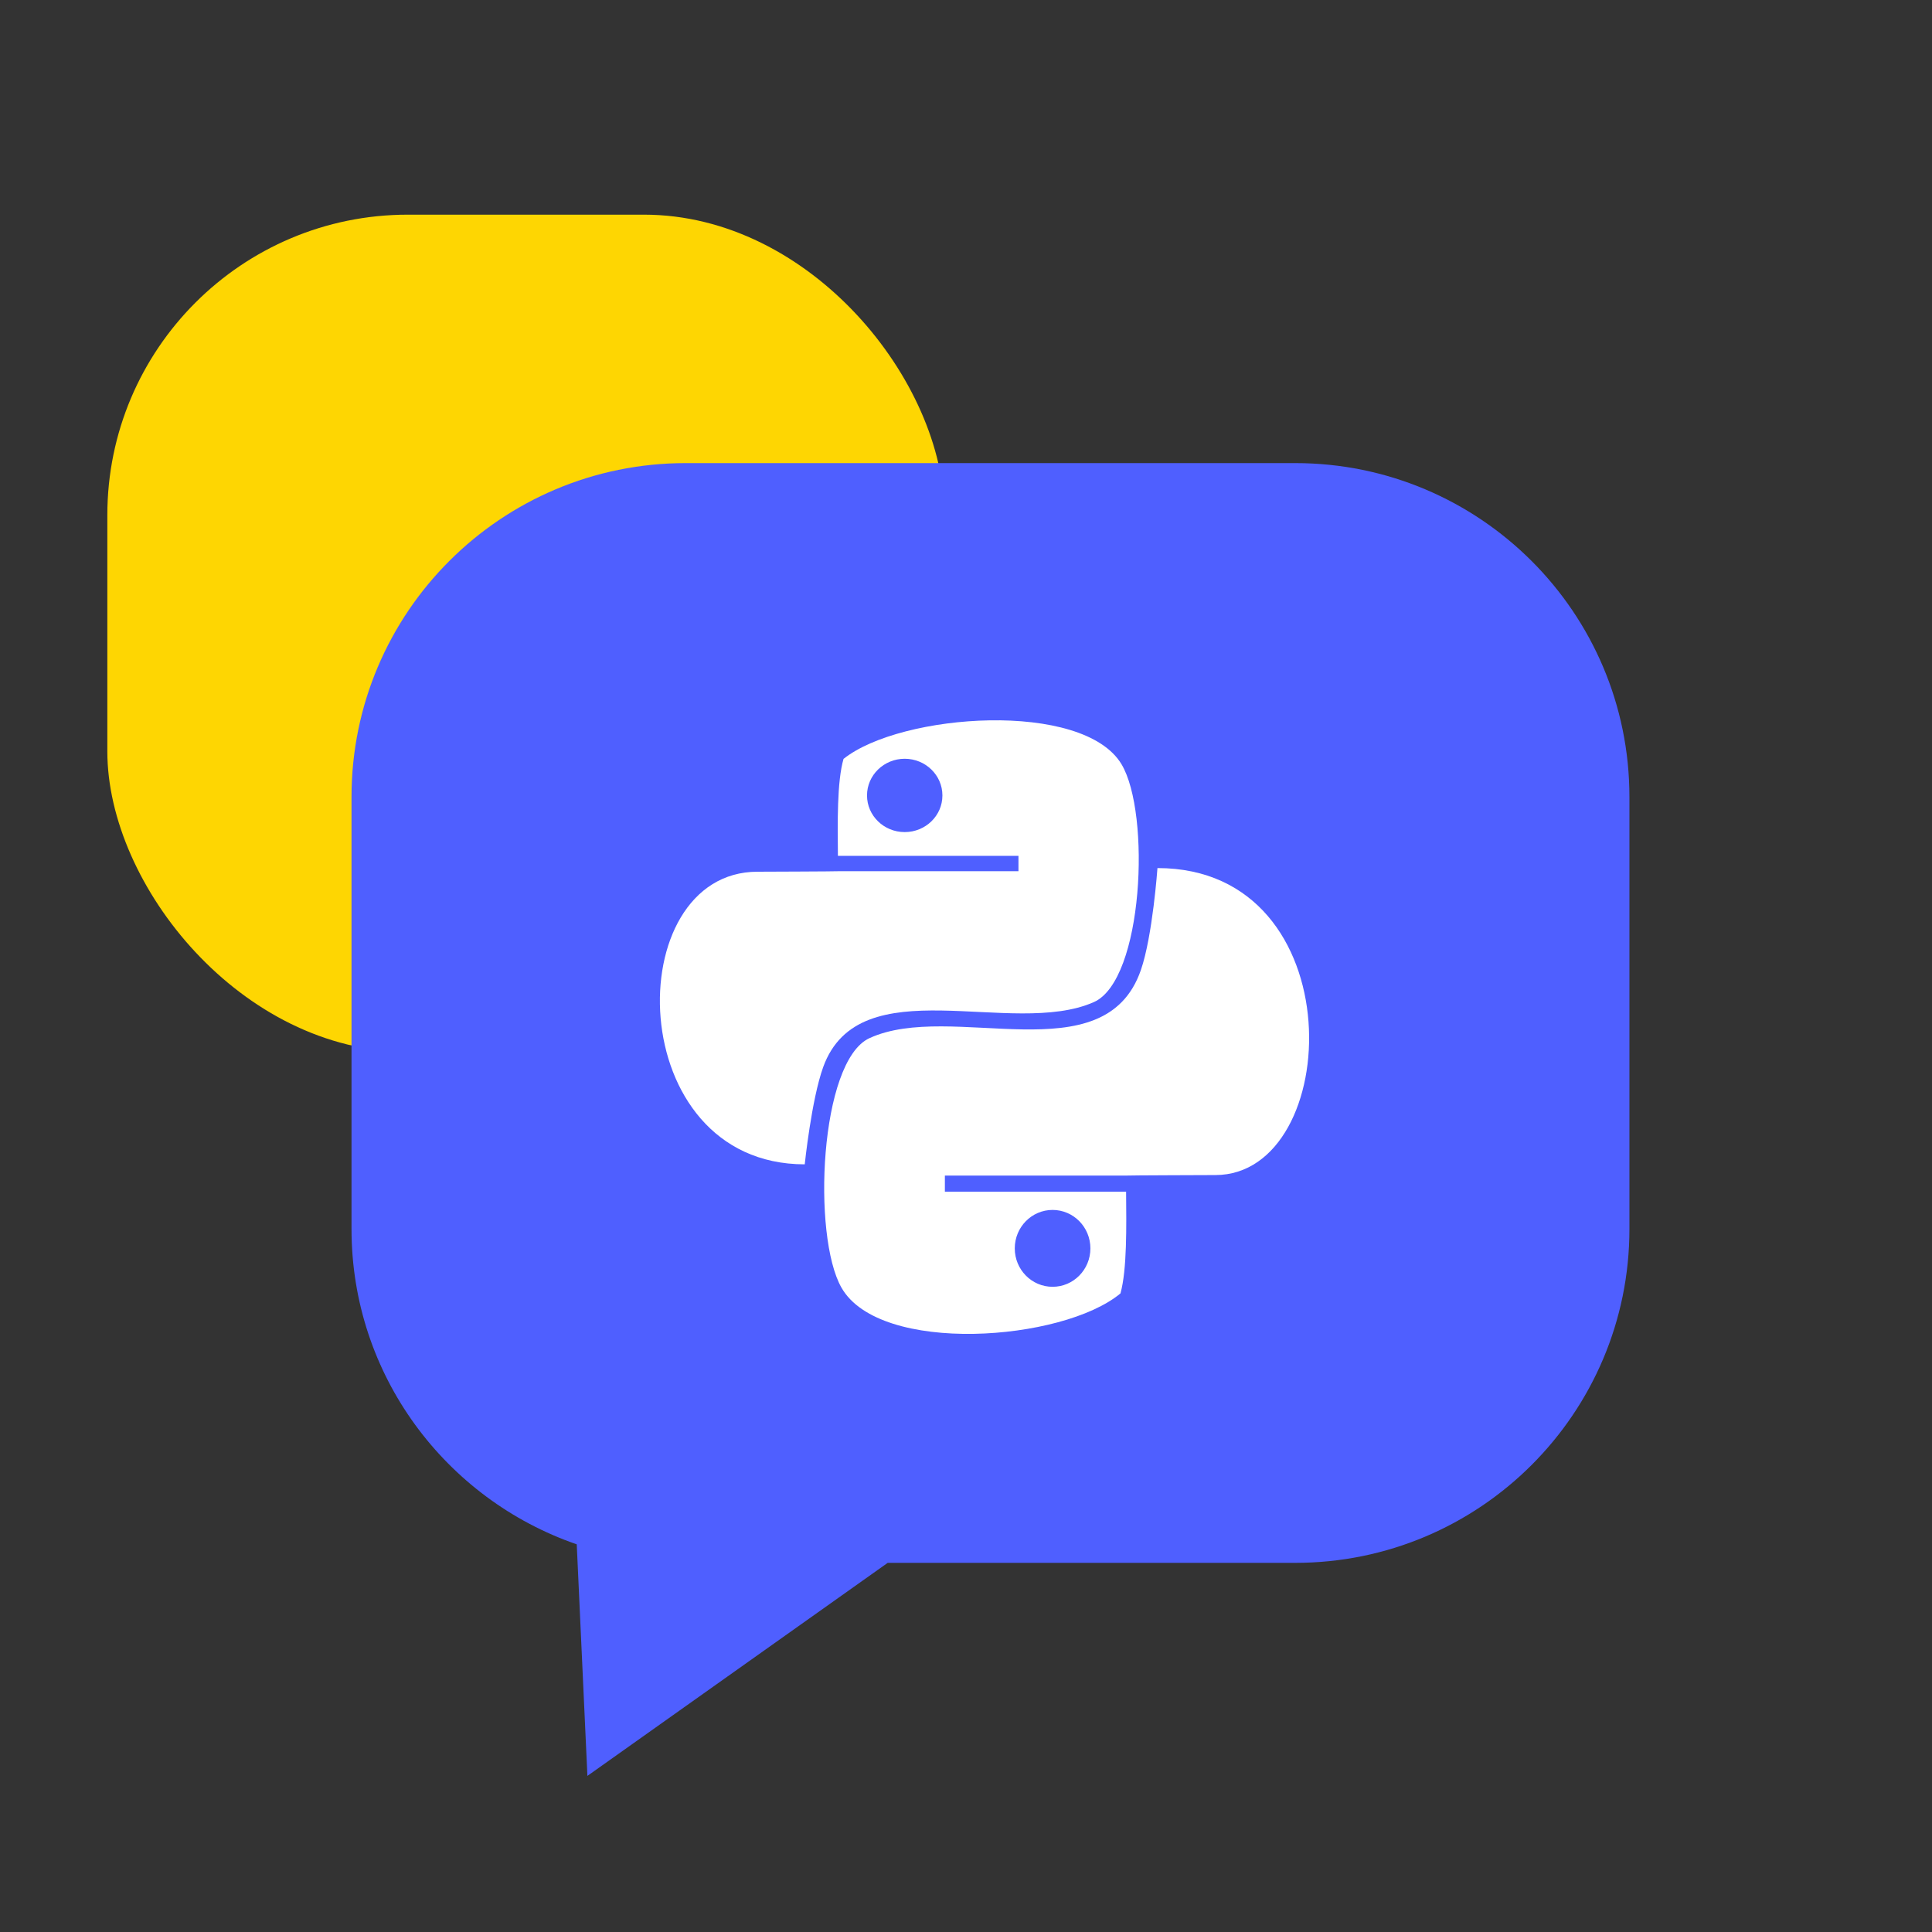 <svg width="90" height="90" viewBox="0 0 90 90" fill="none" xmlns="http://www.w3.org/2000/svg">
<rect x="0" y="0" width="90" height="90" fill="#333333" stroke="none"/>
<rect x="5" y="10" width="39" height="39" rx="14" fill="#FED602"/>
<path fill-rule="evenodd" clip-rule="evenodd" d="M60.335 21.573H31.943C23.345 21.573 16.375 28.537 16.375 37.125V57.252C16.375 64.062 20.764 69.837 26.867 71.941L27.364 82.728L41.352 72.804H60.335C68.933 72.804 75.905 65.841 75.905 57.252V37.125C75.905 28.537 68.933 21.573 60.335 21.573Z" fill="#4F5FFF"/>
<mask id="mask0" mask-type="alpha" maskUnits="userSpaceOnUse" x="28" y="31" width="28" height="26">
<path fill-rule="evenodd" clip-rule="evenodd" d="M28.74 31.7H55.048V56.094H28.74V31.7Z" fill="white"/>
</mask>
<g mask="url(#mask0)">
<path fill-rule="evenodd" clip-rule="evenodd" d="M42.144 38.762C41.175 38.762 40.389 37.999 40.389 37.054C40.389 36.112 41.175 35.346 42.144 35.346C43.116 35.346 43.901 36.112 43.901 37.054C43.903 37.997 43.116 38.762 42.144 38.762ZM50.951 46.684C53.267 45.663 53.612 37.893 52.246 35.604C50.46 32.616 41.974 33.216 39.295 35.352C38.987 36.413 39.019 38.338 39.033 39.868H47.444V40.585H39.035C39.035 40.595 35.291 40.608 35.291 40.608C28.835 40.608 28.97 54.239 37.488 54.239C37.488 54.239 37.801 51.22 38.348 49.707C40.039 45.037 47.14 48.364 50.951 46.684Z" fill="white"/>
</g>
<mask id="mask1" mask-type="alpha" maskUnits="userSpaceOnUse" x="35" y="38" width="29" height="26">
<path fill-rule="evenodd" clip-rule="evenodd" d="M35.858 38.247H63.145V63.988H35.858V38.247Z" fill="white"/>
</mask>
<g mask="url(#mask1)">
<path fill-rule="evenodd" clip-rule="evenodd" d="M49.033 56.363C50.006 56.363 50.795 57.164 50.795 58.155C50.795 59.144 50.006 59.944 49.033 59.944C48.06 59.944 47.272 59.144 47.272 58.155C47.272 57.164 48.06 56.363 49.033 56.363ZM53.919 40.438C53.919 40.438 53.695 43.607 53.145 45.193C51.449 50.089 44.325 46.601 40.499 48.363C38.176 49.434 37.826 57.586 39.2 59.986C40.989 63.123 49.505 62.493 52.196 60.251C52.504 59.14 52.472 57.12 52.458 55.515H44.016V54.763H52.454C52.454 54.752 56.613 54.739 56.613 54.739C62.584 54.739 63.118 40.438 53.919 40.438Z" fill="white"/>
</g>
</svg>
